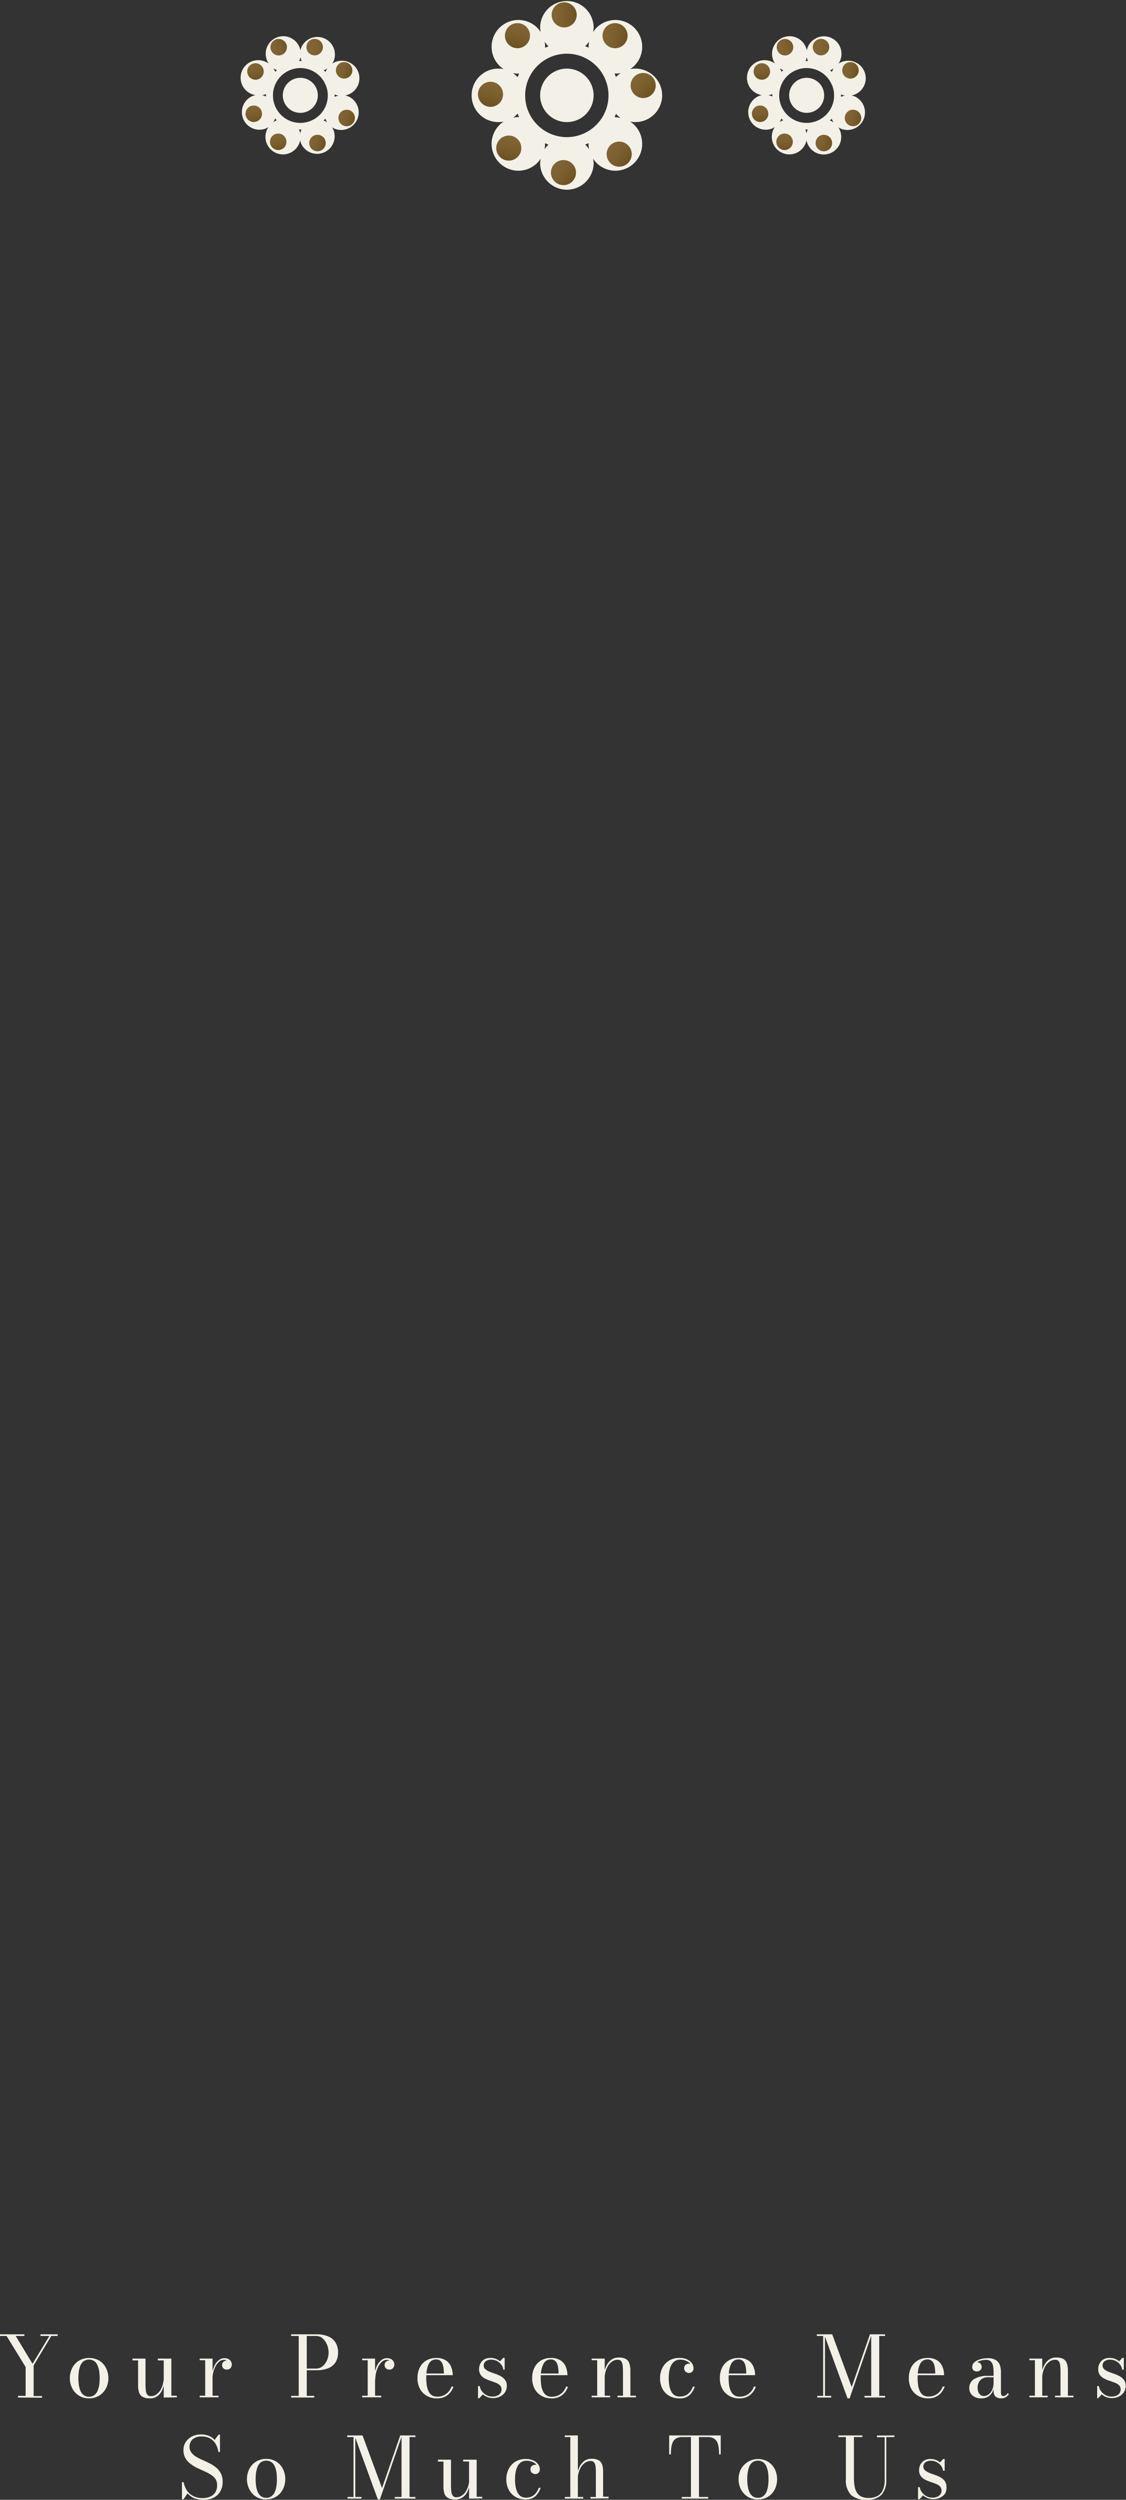 <svg xmlns="http://www.w3.org/2000/svg" xmlns:xlink="http://www.w3.org/1999/xlink" viewBox="0 0 267.52 593.53"><rect x="0" y="0" width="267.52" height="593.53" fill="#333333" stroke="none"/><defs><style>.cls-1{fill:#f3f1e7;}.cls-2{fill:url(#linear-gradient);}.cls-3{fill:url(#linear-gradient-2);}.cls-4{fill:url(#linear-gradient-3);}.cls-5{fill:url(#linear-gradient-4);}.cls-6{fill:url(#linear-gradient-5);}.cls-7{fill:url(#linear-gradient-6);}.cls-8{fill:url(#linear-gradient-7);}.cls-9{fill:url(#linear-gradient-8);}.cls-10{fill:url(#linear-gradient-9);}.cls-11{fill:url(#linear-gradient-10);}.cls-12{fill:url(#linear-gradient-11);}.cls-13{fill:url(#linear-gradient-12);}.cls-14{fill:url(#linear-gradient-13);}.cls-15{fill:url(#linear-gradient-14);}.cls-16{fill:url(#linear-gradient-15);}.cls-17{fill:url(#linear-gradient-16);}.cls-18{fill:url(#linear-gradient-17);}.cls-19{fill:url(#linear-gradient-18);}.cls-20{fill:url(#linear-gradient-19);}.cls-21{fill:url(#linear-gradient-20);}.cls-22{fill:url(#linear-gradient-21);}.cls-23{fill:url(#linear-gradient-22);}.cls-24{fill:url(#linear-gradient-23);}.cls-25{fill:url(#linear-gradient-24);}</style><linearGradient id="linear-gradient" x1="131.06" y1="3.53" x2="137.03" y2="3.53" gradientUnits="userSpaceOnUse"><stop offset="0" stop-color="#826435"/><stop offset="0.43" stop-color="#7d6030"/><stop offset="0.93" stop-color="#6f5423"/><stop offset="1" stop-color="#6c5220"/></linearGradient><linearGradient id="linear-gradient-2" x1="483.41" y1="-32.73" x2="489.38" y2="-32.73" gradientTransform="translate(-335.1 -69.45) rotate(13.05)" xlink:href="#linear-gradient"/><linearGradient id="linear-gradient-3" x1="1100.45" y1="-323.01" x2="1106.42" y2="-323.01" gradientTransform="translate(-905.95 -427.95) rotate(39.26)" xlink:href="#linear-gradient"/><linearGradient id="linear-gradient-4" x1="1106.35" y1="-306.78" x2="1112.32" y2="-306.78" gradientTransform="translate(-905.95 -427.95) rotate(39.26)" xlink:href="#linear-gradient"/><linearGradient id="linear-gradient-5" x1="1098.88" y1="-295.01" x2="1104.85" y2="-295.01" gradientTransform="translate(-905.95 -427.95) rotate(39.26)" xlink:href="#linear-gradient"/><linearGradient id="linear-gradient-6" x1="1563.3" y1="-1748.35" x2="1569.27" y2="-1748.35" gradientTransform="translate(-1275.01 -1852.03) rotate(101.65)" xlink:href="#linear-gradient"/><linearGradient id="linear-gradient-7" x1="1551.67" y1="-1741.52" x2="1557.64" y2="-1741.52" gradientTransform="translate(-1275.01 -1852.03) rotate(101.65)" xlink:href="#linear-gradient"/><linearGradient id="linear-gradient-8" x1="1536.74" y1="-1744.97" x2="1542.71" y2="-1744.97" gradientTransform="translate(-1275.01 -1852.03) rotate(101.65)" xlink:href="#linear-gradient"/><linearGradient id="linear-gradient-9" x1="190.78" y1="19.98" x2="194.69" y2="19.98" gradientTransform="matrix(0.93, -0.38, 0.38, 0.93, 0.63, 65.94)" xlink:href="#linear-gradient"/><linearGradient id="linear-gradient-10" x1="540.47" y1="-30.57" x2="544.39" y2="-30.57" gradientTransform="matrix(0.99, -0.16, 0.16, 0.99, -335.34, 128.84)" xlink:href="#linear-gradient"/><linearGradient id="linear-gradient-11" x1="1148.34" y1="-347.53" x2="1152.25" y2="-347.53" gradientTransform="translate(-999.58 14.08) rotate(16.94)" xlink:href="#linear-gradient"/><linearGradient id="linear-gradient-12" x1="1152.21" y1="-336.89" x2="1156.12" y2="-336.89" gradientTransform="translate(-999.58 14.08) rotate(16.94)" xlink:href="#linear-gradient"/><linearGradient id="linear-gradient-13" x1="1147.31" y1="-329.17" x2="1151.22" y2="-329.17" gradientTransform="translate(-999.58 14.08) rotate(16.94)" xlink:href="#linear-gradient"/><linearGradient id="linear-gradient-14" x1="1557.08" y1="-1810.98" x2="1561" y2="-1810.98" gradientTransform="translate(-1881.98 -1163.02) rotate(79.33)" xlink:href="#linear-gradient"/><linearGradient id="linear-gradient-15" x1="1549.46" y1="-1806.5" x2="1553.37" y2="-1806.5" gradientTransform="translate(-1881.98 -1163.02) rotate(79.33)" xlink:href="#linear-gradient"/><linearGradient id="linear-gradient-16" x1="1539.67" y1="-1808.76" x2="1543.59" y2="-1808.76" gradientTransform="translate(-1881.98 -1163.02) rotate(79.33)" xlink:href="#linear-gradient"/><linearGradient id="linear-gradient-17" x1="79.5" y1="-25.72" x2="83.41" y2="-25.72" gradientTransform="matrix(0.93, -0.38, 0.38, 0.93, 0.63, 65.94)" xlink:href="#linear-gradient"/><linearGradient id="linear-gradient-18" x1="421.75" y1="-49.97" x2="425.66" y2="-49.97" gradientTransform="matrix(0.99, -0.16, 0.16, 0.99, -335.34, 128.84)" xlink:href="#linear-gradient"/><linearGradient id="linear-gradient-19" x1="1033.26" y1="-312.48" x2="1037.17" y2="-312.48" gradientTransform="translate(-999.58 14.08) rotate(16.94)" xlink:href="#linear-gradient"/><linearGradient id="linear-gradient-20" x1="1037.13" y1="-301.84" x2="1041.04" y2="-301.84" gradientTransform="translate(-999.58 14.08) rotate(16.94)" xlink:href="#linear-gradient"/><linearGradient id="linear-gradient-21" x1="1032.23" y1="-294.13" x2="1036.14" y2="-294.13" gradientTransform="translate(-999.58 14.08) rotate(16.94)" xlink:href="#linear-gradient"/><linearGradient id="linear-gradient-22" x1="1534.81" y1="-1692.76" x2="1538.72" y2="-1692.76" gradientTransform="translate(-1881.98 -1163.02) rotate(79.33)" xlink:href="#linear-gradient"/><linearGradient id="linear-gradient-23" x1="1527.18" y1="-1688.28" x2="1531.1" y2="-1688.28" gradientTransform="translate(-1881.98 -1163.02) rotate(79.33)" xlink:href="#linear-gradient"/><linearGradient id="linear-gradient-24" x1="1517.39" y1="-1690.54" x2="1521.31" y2="-1690.54" gradientTransform="translate(-1881.98 -1163.02) rotate(79.33)" xlink:href="#linear-gradient"/></defs><g id="Layer_2" data-name="Layer 2"><g id="Layer_4" data-name="Layer 4"><path class="cls-1" d="M4.72,569.24v-.39h1.8V562L2,554.63H.43v-.39h5.8v.39H4.16l4,6.61,4-6.61h-2.1v-.39h4.08v.39H12.61l-4.19,7v7.27h2v.39Z" transform="translate(-0.43)"/><path class="cls-1" d="M21.58,569.44a4.36,4.36,0,0,1-4-2.41,5.38,5.38,0,0,1,0-4.78,4.4,4.4,0,0,1,1.59-1.75,4.9,4.9,0,0,1,4.88,0,4.35,4.35,0,0,1,1.57,1.75,5.38,5.38,0,0,1,0,4.78A4.35,4.35,0,0,1,24,568.78,4.43,4.43,0,0,1,21.58,569.44Zm0-.39a2,2,0,0,0,1.31-.42,2.52,2.52,0,0,0,.76-1.08,6.09,6.09,0,0,0,.37-1.44,12.59,12.59,0,0,0,.09-1.47,12.76,12.76,0,0,0-.09-1.48,6,6,0,0,0-.37-1.43,2.62,2.62,0,0,0-.76-1.09,2.3,2.3,0,0,0-2.62,0,2.73,2.73,0,0,0-.77,1.09,6,6,0,0,0-.35,1.43,10.93,10.93,0,0,0-.1,1.48,10.79,10.79,0,0,0,.1,1.47,6.07,6.07,0,0,0,.35,1.44,2.63,2.63,0,0,0,.77,1.08A2,2,0,0,0,21.58,569.05Z" transform="translate(-0.43)"/><path class="cls-1" d="M36,569.44a3.16,3.16,0,0,1-1.76-.4,2,2,0,0,1-.8-1.07,5.6,5.6,0,0,1-.2-1.55v-6H31.91V560H35v6.09a12.51,12.51,0,0,0,.08,1.47,2.06,2.06,0,0,0,.34,1,1,1,0,0,0,.81.36,2.26,2.26,0,0,0,1.39-.44,3.42,3.42,0,0,0,1-1.13,5.27,5.27,0,0,0,.54-1.45,6.11,6.11,0,0,0,.18-1.4l.23,0a8,8,0,0,1-.16,1.51,5.9,5.9,0,0,1-.54,1.63,3.33,3.33,0,0,1-1.08,1.3A2.89,2.89,0,0,1,36,569.44Zm3.33-.2v-8.81h-1.4V560h3.21v8.81h1.3v.39Z" transform="translate(-0.43)"/><path class="cls-1" d="M50.93,560v8.81h1.42v.39H47.87v-.39h1.31v-8.42H47.87V560ZM50.7,565a9,9,0,0,1,.18-1.78,7.29,7.29,0,0,1,.56-1.65,3.63,3.63,0,0,1,1-1.21,2,2,0,0,1,1.33-.46,1.92,1.92,0,0,1,.94.21,1.43,1.43,0,0,1,.59.55,1.46,1.46,0,0,1,.2.73,1.23,1.23,0,0,1-.31.86,1,1,0,0,1-.83.36,1.19,1.19,0,0,1-.85-.3,1,1,0,0,1-.31-.74,1,1,0,0,1,.36-.84,1.31,1.31,0,0,1,1.36-.16,1,1,0,0,1,.41.33.86.86,0,0,1,.15.49H55a.88.88,0,0,0-.19-.56,1.29,1.29,0,0,0-.49-.39,1.69,1.69,0,0,0-.68-.14,1.74,1.74,0,0,0-1.11.4,3.73,3.73,0,0,0-.87,1.09,7,7,0,0,0-.57,1.52,7.37,7.37,0,0,0-.2,1.69Z" transform="translate(-0.43)"/><path class="cls-1" d="M75.5,554.24a7.08,7.08,0,0,1,3,.53,3.66,3.66,0,0,1,1.7,1.51,4.49,4.49,0,0,1,.55,2.27,4.33,4.33,0,0,1-.55,2.24,3.57,3.57,0,0,1-1.7,1.46,7.27,7.27,0,0,1-3,.51H73.31v6.09H75.1v.39H69.6v-.39h1.8V554.63H69.6v-.39Zm-2.19,8.13H75.5a2.34,2.34,0,0,0,1.27-.34,3.1,3.1,0,0,0,.94-.9,4.17,4.17,0,0,0,.59-1.24,4.78,4.78,0,0,0,.2-1.34,5,5,0,0,0-.2-1.36,4.46,4.46,0,0,0-.59-1.27,3.12,3.12,0,0,0-.94-.94,2.35,2.35,0,0,0-1.27-.35H73.31Z" transform="translate(-0.43)"/><path class="cls-1" d="M89.54,560v8.81H91v.39H86.48v-.39h1.31v-8.42H86.48V560ZM89.31,565a9,9,0,0,1,.18-1.78,7.29,7.29,0,0,1,.56-1.65,3.63,3.63,0,0,1,1-1.21,2,2,0,0,1,1.33-.46,1.92,1.92,0,0,1,.94.21,1.43,1.43,0,0,1,.59.55,1.46,1.46,0,0,1,.2.73,1.23,1.23,0,0,1-.31.86,1,1,0,0,1-.83.36,1.19,1.19,0,0,1-.85-.3,1,1,0,0,1-.31-.74,1,1,0,0,1,.36-.84,1.31,1.31,0,0,1,1.36-.16,1,1,0,0,1,.41.33.86.86,0,0,1,.15.49h-.39a.88.88,0,0,0-.19-.56,1.29,1.29,0,0,0-.49-.39,1.69,1.69,0,0,0-.68-.14,1.74,1.74,0,0,0-1.11.4,3.73,3.73,0,0,0-.87,1.09,7,7,0,0,0-.57,1.52,7.37,7.37,0,0,0-.2,1.69Z" transform="translate(-0.43)"/><path class="cls-1" d="M104.16,569.44a4.57,4.57,0,0,1-2.3-.58,4.2,4.2,0,0,1-1.64-1.65,5.17,5.17,0,0,1-.6-2.57,5.39,5.39,0,0,1,.57-2.57,4.1,4.1,0,0,1,1.57-1.65,4.54,4.54,0,0,1,2.28-.57,4.11,4.11,0,0,1,2.31.57,3.25,3.25,0,0,1,1.25,1.52,5.24,5.24,0,0,1,.39,2h-7v-.39h4.9a10.64,10.64,0,0,0-.06-1.08,4.39,4.39,0,0,0-.23-1.1,1.85,1.85,0,0,0-.54-.84,1.45,1.45,0,0,0-1-.33,1.86,1.86,0,0,0-1.18.36,2.35,2.35,0,0,0-.72,1,5.78,5.78,0,0,0-.36,1.42,12.61,12.61,0,0,0-.1,1.65,12.31,12.31,0,0,0,.11,1.64,5.11,5.11,0,0,0,.4,1.4,2.39,2.39,0,0,0,.79,1,2.18,2.18,0,0,0,1.29.36,3.43,3.43,0,0,0,2.19-.68,3.74,3.74,0,0,0,1.23-1.7h.45a4.25,4.25,0,0,1-1.37,2A4,4,0,0,1,104.16,569.44Z" transform="translate(-0.43)"/><path class="cls-1" d="M114,569.44v-2.92h.4a2.73,2.73,0,0,0,.54,1.25,3.28,3.28,0,0,0,1.08.91,2.88,2.88,0,0,0,1.38.34,3.11,3.11,0,0,0,1.06-.18,1.88,1.88,0,0,0,.81-.56,1.41,1.41,0,0,0,.31-.95,1.32,1.32,0,0,0-.39-1,2.87,2.87,0,0,0-1-.61c-.4-.15-.83-.31-1.28-.46a8.62,8.62,0,0,1-1.28-.54,2.83,2.83,0,0,1-1-.86,2.37,2.37,0,0,1-.38-1.4,2.85,2.85,0,0,1,.29-1.24,2.45,2.45,0,0,1,.89-1,2.92,2.92,0,0,1,1.55-.38,3.39,3.39,0,0,1,1.25.22,3.22,3.22,0,0,1,1,.59l.75-.82h.35v2.79H120a2.22,2.22,0,0,0-.44-1.13,2.86,2.86,0,0,0-1-.89,3.07,3.07,0,0,0-1.47-.35,2.28,2.28,0,0,0-.87.16,1.49,1.49,0,0,0-.64.48,1.23,1.23,0,0,0-.23.74,1.1,1.1,0,0,0,.4.89,3.73,3.73,0,0,0,1,.6c.43.17.87.33,1.35.49a9.53,9.53,0,0,1,1.34.59,3.21,3.21,0,0,1,1,.88,2.23,2.23,0,0,1,.4,1.37,2.82,2.82,0,0,1-.44,1.56,3,3,0,0,1-1.17,1,3.77,3.77,0,0,1-1.68.37,3.58,3.58,0,0,1-1.31-.24,3.9,3.9,0,0,1-1.1-.65l-.81.89Z" transform="translate(-0.43)"/><path class="cls-1" d="M131.41,569.44a4.54,4.54,0,0,1-2.3-.58,4.2,4.2,0,0,1-1.64-1.65,5.17,5.17,0,0,1-.6-2.57,5.39,5.39,0,0,1,.57-2.57,4.1,4.1,0,0,1,1.57-1.65,4.51,4.51,0,0,1,2.28-.57,4.14,4.14,0,0,1,2.31.57,3.25,3.25,0,0,1,1.25,1.52,5.24,5.24,0,0,1,.39,2h-7v-.39h4.9a10.64,10.64,0,0,0-.06-1.08,4.39,4.39,0,0,0-.23-1.1,1.85,1.85,0,0,0-.54-.84,1.45,1.45,0,0,0-1-.33,1.86,1.86,0,0,0-1.18.36,2.35,2.35,0,0,0-.72,1A5.78,5.78,0,0,0,129,563a12.61,12.61,0,0,0-.1,1.65,12.31,12.31,0,0,0,.11,1.64,5.11,5.11,0,0,0,.4,1.4,2.39,2.39,0,0,0,.79,1,2.18,2.18,0,0,0,1.29.36,3.43,3.43,0,0,0,2.19-.68,3.74,3.74,0,0,0,1.23-1.7h.45a4.25,4.25,0,0,1-1.37,2A4,4,0,0,1,131.41,569.44Z" transform="translate(-0.43)"/><path class="cls-1" d="M144.1,560v8.81h1.29v.39H141v-.39h1.31v-8.42H141V560Zm6.1,2.81v6h1.31v.39h-4.37v-.39h1.3v-5.7a12.82,12.82,0,0,0-.08-1.48,2.14,2.14,0,0,0-.33-1,1,1,0,0,0-.81-.35,2.23,2.23,0,0,0-1.4.44,3.51,3.51,0,0,0-1,1.12,6,6,0,0,0-.75,2.86l-.25,0a8.1,8.1,0,0,1,.17-1.51,6.26,6.26,0,0,1,.59-1.63,3.76,3.76,0,0,1,1.11-1.3,2.91,2.91,0,0,1,1.76-.51,3.26,3.26,0,0,1,1.74.38,1.92,1.92,0,0,1,.78,1.07A5.6,5.6,0,0,1,150.2,562.85Z" transform="translate(-0.43)"/><path class="cls-1" d="M161.81,569.44a4.64,4.64,0,0,1-2.34-.58,4.11,4.11,0,0,1-1.63-1.65,5.28,5.28,0,0,1-.59-2.57,5.41,5.41,0,0,1,.53-2.39,4.28,4.28,0,0,1,1.57-1.75,4.65,4.65,0,0,1,2.55-.66,4.12,4.12,0,0,1,1.76.35,2.9,2.9,0,0,1,1.14.9,2,2,0,0,1,.4,1.18,1.14,1.14,0,0,1-.31.84,1.08,1.08,0,0,1-.77.3,1.27,1.27,0,0,1-.52-.12,1,1,0,0,1-.44-.36,1,1,0,0,1-.18-.64,1,1,0,0,1,.34-.81,1.23,1.23,0,0,1,.8-.27,1.15,1.15,0,0,1,.74.26,1,1,0,0,1,.32.8h-.38a1.53,1.53,0,0,0-.24-.84,2,2,0,0,0-.63-.64,3.14,3.14,0,0,0-.87-.4,3.54,3.54,0,0,0-1-.14,2.26,2.26,0,0,0-1.4.41,2.82,2.82,0,0,0-.84,1.08,5.42,5.42,0,0,0-.4,1.42,9.57,9.57,0,0,0-.11,1.48,10.81,10.81,0,0,0,.12,1.64,5,5,0,0,0,.41,1.38,2.36,2.36,0,0,0,.79,1A2.24,2.24,0,0,0,162,569a3,3,0,0,0,1.4-.3,2.87,2.87,0,0,0,1-.83,5,5,0,0,0,.67-1.21h.42a4.66,4.66,0,0,1-1.24,2A3.31,3.31,0,0,1,161.81,569.44Z" transform="translate(-0.43)"/><path class="cls-1" d="M176,569.44a4.54,4.54,0,0,1-2.3-.58,4.2,4.2,0,0,1-1.64-1.65,5.17,5.17,0,0,1-.6-2.57,5.39,5.39,0,0,1,.57-2.57,4.1,4.1,0,0,1,1.57-1.65,4.49,4.49,0,0,1,2.28-.57,4.14,4.14,0,0,1,2.31.57,3.25,3.25,0,0,1,1.25,1.52,5.24,5.24,0,0,1,.39,2h-7v-.39h4.9a10.64,10.64,0,0,0-.06-1.08,4.39,4.39,0,0,0-.23-1.1,1.94,1.94,0,0,0-.54-.84,1.45,1.45,0,0,0-1-.33,1.84,1.84,0,0,0-1.18.36,2.35,2.35,0,0,0-.72,1,5.78,5.78,0,0,0-.36,1.42,12.61,12.61,0,0,0-.1,1.65,12.31,12.31,0,0,0,.11,1.64,5.11,5.11,0,0,0,.4,1.4,2.39,2.39,0,0,0,.79,1,2.18,2.18,0,0,0,1.29.36,3.43,3.43,0,0,0,2.19-.68,3.74,3.74,0,0,0,1.23-1.7H180a4.25,4.25,0,0,1-1.37,2A4,4,0,0,1,176,569.44Z" transform="translate(-0.43)"/><path class="cls-1" d="M196.43,554.24v14.61h1.48v.39H194.6v-.39H196V554.63H194.5v-.39Zm5.36,15.2-5.56-15.2h1.92l4.63,12.51,4.33-12.51h.42l-5.25,15.2Zm8.93-15.2v.39h-1.4v14.22h1.4v.39h-4.91v-.39h1.61V554.24Z" transform="translate(-0.43)"/><path class="cls-1" d="M220.9,569.44a4.54,4.54,0,0,1-2.3-.58,4.2,4.2,0,0,1-1.64-1.65,5.17,5.17,0,0,1-.6-2.57,5.39,5.39,0,0,1,.57-2.57,4.1,4.1,0,0,1,1.57-1.65,4.49,4.49,0,0,1,2.28-.57,4.14,4.14,0,0,1,2.31.57,3.25,3.25,0,0,1,1.25,1.52,5.24,5.24,0,0,1,.39,2h-7v-.39h4.9a10.64,10.64,0,0,0-.06-1.08,4.39,4.39,0,0,0-.23-1.1,1.94,1.94,0,0,0-.54-.84,1.45,1.45,0,0,0-1-.33,1.84,1.84,0,0,0-1.18.36,2.35,2.35,0,0,0-.72,1,5.78,5.78,0,0,0-.36,1.42,12.61,12.61,0,0,0-.1,1.65,12.31,12.31,0,0,0,.11,1.64,5.11,5.11,0,0,0,.4,1.4,2.39,2.39,0,0,0,.79,1A2.18,2.18,0,0,0,221,569a3.43,3.43,0,0,0,2.19-.68,3.74,3.74,0,0,0,1.23-1.7h.45a4.25,4.25,0,0,1-1.37,2A4,4,0,0,1,220.9,569.44Z" transform="translate(-0.43)"/><path class="cls-1" d="M233.57,569.44a3.06,3.06,0,0,1-2.08-.67,2.26,2.26,0,0,1-.77-1.8,2.4,2.4,0,0,1,1.15-2.11,5.89,5.89,0,0,1,3.28-.76h2.27v.34h-2.27a2.43,2.43,0,0,0-1.42.37,2.17,2.17,0,0,0-.79.92,2.59,2.59,0,0,0-.25,1.1,3.11,3.11,0,0,0,.15,1,1.76,1.76,0,0,0,.49.76,1.25,1.25,0,0,0,.86.3,1.89,1.89,0,0,0,1.08-.36,2.63,2.63,0,0,0,.87-1.09,4.25,4.25,0,0,0,.35-1.82h.23a5,5,0,0,1-.37,2,3.09,3.09,0,0,1-1.06,1.36A3,3,0,0,1,233.57,569.44Zm4.66,0a2.25,2.25,0,0,1-.87-.17,1.34,1.34,0,0,1-.63-.55,1.91,1.91,0,0,1-.24-1v-4.54a7.7,7.7,0,0,0-.12-1.38,2.1,2.1,0,0,0-.51-1.08,1.52,1.52,0,0,0-1.18-.42,4.49,4.49,0,0,0-.94.1,3.81,3.81,0,0,0-.9.3,2.08,2.08,0,0,0-.67.52,1.06,1.06,0,0,0-.26.73h-.47a1,1,0,0,1,.33-.81,1.13,1.13,0,0,1,.74-.29,1.25,1.25,0,0,1,.78.27,1,1,0,0,1,.36.79,1,1,0,0,1-.37.87,1.27,1.27,0,0,1-.77.27,1.12,1.12,0,0,1-.78-.28,1,1,0,0,1-.31-.82,1.34,1.34,0,0,1,.3-.85,2.69,2.69,0,0,1,.82-.64,5.46,5.46,0,0,1,1.16-.41,6.45,6.45,0,0,1,1.33-.14,3.58,3.58,0,0,1,2.06.48,2.32,2.32,0,0,1,.92,1.23,5.4,5.4,0,0,1,.23,1.56v4.92a1.36,1.36,0,0,0,.11.56.5.5,0,0,0,.49.23,1,1,0,0,0,.57-.22,1.49,1.49,0,0,0,.49-.54l.19.36a2.24,2.24,0,0,1-.74.69A2.12,2.12,0,0,1,238.23,569.44Z" transform="translate(-0.43)"/><path class="cls-1" d="M248.05,560v8.81h1.29v.39H245v-.39h1.31v-8.42H245V560Zm6.1,2.81v6h1.31v.39h-4.37v-.39h1.3v-5.7a12.82,12.82,0,0,0-.08-1.48,2.14,2.14,0,0,0-.33-1,1,1,0,0,0-.81-.35,2.23,2.23,0,0,0-1.4.44,3.4,3.4,0,0,0-1,1.12,5.84,5.84,0,0,0-.57,1.45,6.19,6.19,0,0,0-.18,1.41l-.25,0a8.1,8.1,0,0,1,.17-1.51,6.26,6.26,0,0,1,.59-1.63,3.76,3.76,0,0,1,1.11-1.3,2.89,2.89,0,0,1,1.76-.51,3.26,3.26,0,0,1,1.74.38,2,2,0,0,1,.78,1.07A5.6,5.6,0,0,1,254.15,562.85Z" transform="translate(-0.43)"/><path class="cls-1" d="M261.1,569.44v-2.92h.4a2.73,2.73,0,0,0,.54,1.25,3.28,3.28,0,0,0,1.08.91,2.82,2.82,0,0,0,1.38.34,3.15,3.15,0,0,0,1.06-.18,1.88,1.88,0,0,0,.81-.56,1.47,1.47,0,0,0,.31-.95,1.32,1.32,0,0,0-.39-1,2.87,2.87,0,0,0-1-.61c-.4-.15-.83-.31-1.28-.46a8.2,8.2,0,0,1-1.28-.54,2.83,2.83,0,0,1-1-.86,2.37,2.37,0,0,1-.38-1.4,2.72,2.72,0,0,1,.29-1.24,2.45,2.45,0,0,1,.89-1,2.92,2.92,0,0,1,1.55-.38,3.39,3.39,0,0,1,1.25.22,3.22,3.22,0,0,1,1,.59l.75-.82h.35v2.79h-.4a2.31,2.31,0,0,0-.44-1.13,3,3,0,0,0-1-.89,3.07,3.07,0,0,0-1.47-.35,2.21,2.21,0,0,0-.87.16,1.49,1.49,0,0,0-.64.48,1.23,1.23,0,0,0-.23.74,1.1,1.1,0,0,0,.4.89,3.59,3.59,0,0,0,1,.6c.43.17.87.33,1.35.49a9.53,9.53,0,0,1,1.34.59,3.21,3.21,0,0,1,1,.88,2.29,2.29,0,0,1,.4,1.37,2.82,2.82,0,0,1-.44,1.56,3,3,0,0,1-1.17,1,3.84,3.84,0,0,1-1.68.37,3.58,3.58,0,0,1-1.31-.24,3.76,3.76,0,0,1-1.1-.65l-.81.89Z" transform="translate(-0.43)"/><path class="cls-1" d="M48.75,593.53a5.81,5.81,0,0,1-2.23-.4A4.45,4.45,0,0,1,45,592L44,593.44h-.34v-4.11h.39a6,6,0,0,0,.51,1.51,4.33,4.33,0,0,0,.91,1.2,4,4,0,0,0,1.32.79,5,5,0,0,0,1.76.29,4.35,4.35,0,0,0,1.84-.36,2.65,2.65,0,0,0,1.19-1A3.11,3.11,0,0,0,52,590a2.5,2.5,0,0,0-.43-1.49,3.86,3.86,0,0,0-1.14-1,13.57,13.57,0,0,0-1.57-.82l-1.7-.78a8.82,8.82,0,0,1-1.56-1,4.16,4.16,0,0,1-1.15-1.32,3.87,3.87,0,0,1-.43-1.88,3.4,3.4,0,0,1,.56-1.94,3.9,3.9,0,0,1,1.51-1.3,4.63,4.63,0,0,1,2.08-.46,5.08,5.08,0,0,1,1.82.31,3.72,3.72,0,0,1,1.44,1l.93-1.27h.33v4.11h-.38a5.07,5.07,0,0,0-.75-2.07,3.45,3.45,0,0,0-1.37-1.21,4.17,4.17,0,0,0-1.83-.39,3.09,3.09,0,0,0-2.16.67,2.32,2.32,0,0,0-.74,1.79,2.15,2.15,0,0,0,.43,1.34,3.94,3.94,0,0,0,1.12,1,14.73,14.73,0,0,0,1.54.79c.56.25,1.12.51,1.68.79a8.19,8.19,0,0,1,1.54,1,4.11,4.11,0,0,1,1.55,3.41,4.33,4.33,0,0,1-.56,2.26,3.78,3.78,0,0,1-1.59,1.5A5.29,5.29,0,0,1,48.75,593.53Z" transform="translate(-0.43)"/><path class="cls-1" d="M63.69,593.44a4.43,4.43,0,0,1-2.44-.66A4.55,4.55,0,0,1,59.66,591a5.38,5.38,0,0,1,0-4.78,4.33,4.33,0,0,1,4-2.4,4.3,4.3,0,0,1,4,2.4,5.47,5.47,0,0,1,0,4.78,4.33,4.33,0,0,1-4,2.41Zm0-.39a2,2,0,0,0,1.31-.42,2.54,2.54,0,0,0,.77-1.08,5.63,5.63,0,0,0,.36-1.44,12.59,12.59,0,0,0,.09-1.47,12.76,12.76,0,0,0-.09-1.48,5.56,5.56,0,0,0-.36-1.43,2.64,2.64,0,0,0-.77-1.09,2.3,2.3,0,0,0-2.62,0,2.71,2.71,0,0,0-.76,1.09,5.56,5.56,0,0,0-.36,1.43,12.83,12.83,0,0,0-.1,1.48,12.67,12.67,0,0,0,.1,1.47,5.63,5.63,0,0,0,.36,1.44,2.61,2.61,0,0,0,.76,1.08A2,2,0,0,0,63.69,593.05Z" transform="translate(-0.43)"/><path class="cls-1" d="M84.84,578.24v14.61h1.48v.39H83v-.39h1.42V578.63H82.91v-.39Zm5.36,15.2-5.56-15.2h1.92l4.63,12.51,4.33-12.51h.42l-5.25,15.2Zm8.93-15.2v.39h-1.4v14.22h1.4v.39H94.22v-.39h1.61V578.24Z" transform="translate(-0.43)"/><path class="cls-1" d="M108.54,593.44a3.13,3.13,0,0,1-1.75-.4A1.86,1.86,0,0,1,106,592a5.24,5.24,0,0,1-.21-1.55v-6h-1.31V584h3.1v6.09a12.51,12.51,0,0,0,.08,1.47,2.06,2.06,0,0,0,.35,1,.93.93,0,0,0,.8.36,2.29,2.29,0,0,0,1.4-.44,3.28,3.28,0,0,0,1-1.13,5.64,5.64,0,0,0,.55-1.45,6.06,6.06,0,0,0,.17-1.4l.23,0A8.83,8.83,0,0,1,112,590a5.9,5.9,0,0,1-.54,1.63,3.44,3.44,0,0,1-1.09,1.3A2.87,2.87,0,0,1,108.54,593.44Zm3.33-.2v-8.81h-1.4V584h3.21v8.81H115v.39Z" transform="translate(-0.43)"/><path class="cls-1" d="M125.29,593.44a4.67,4.67,0,0,1-2.34-.58,4.15,4.15,0,0,1-1.62-1.65,5.17,5.17,0,0,1-.6-2.57,5.28,5.28,0,0,1,.54-2.39,4.21,4.21,0,0,1,1.57-1.75,4.64,4.64,0,0,1,2.54-.66,4.12,4.12,0,0,1,1.76.35,2.76,2.76,0,0,1,1.14.9,2,2,0,0,1,.4,1.18,1.1,1.1,0,0,1-.31.84,1,1,0,0,1-.77.3,1.26,1.26,0,0,1-.51-.12,1,1,0,0,1-.45-.36,1,1,0,0,1-.18-.64,1,1,0,0,1,.34-.81,1.27,1.27,0,0,1,.8-.27,1.16,1.16,0,0,1,.75.26,1,1,0,0,1,.31.8h-.38a1.52,1.52,0,0,0-.23-.84,2.26,2.26,0,0,0-.63-.64,3.21,3.21,0,0,0-.88-.4,3.54,3.54,0,0,0-1-.14,2.28,2.28,0,0,0-1.4.41,2.8,2.8,0,0,0-.83,1.08,5.43,5.43,0,0,0-.41,1.42,11,11,0,0,0-.11,1.48,10.81,10.81,0,0,0,.12,1.64,5,5,0,0,0,.41,1.38,2.38,2.38,0,0,0,.8,1,2.21,2.21,0,0,0,1.27.35,3,3,0,0,0,1.4-.3,2.81,2.81,0,0,0,1-.83,5.38,5.38,0,0,0,.66-1.21h.42a4.74,4.74,0,0,1-1.23,2A3.31,3.31,0,0,1,125.29,593.44Z" transform="translate(-0.43)"/><path class="cls-1" d="M134.62,593.24v-.39h1.31V578.63h-1.31v-.39h3.1v14.61H139v.39Zm6.1,0v-.39H142v-5.7a13,13,0,0,0-.07-1.48,2,2,0,0,0-.34-1,.94.94,0,0,0-.81-.35,2.2,2.2,0,0,0-1.39.44,3.49,3.49,0,0,0-1,1.12,6.32,6.32,0,0,0-.73,2.86l-.25,0a7.41,7.41,0,0,1,.18-1.51,6.62,6.62,0,0,1,.58-1.63,3.81,3.81,0,0,1,1.09-1.3,2.8,2.8,0,0,1,1.71-.51,3.26,3.26,0,0,1,1.74.38,1.91,1.91,0,0,1,.8,1.07,5.24,5.24,0,0,1,.21,1.55v6h1.31v.39Z" transform="translate(-0.43)"/><path class="cls-1" d="M162.39,593.24v-.39h2.2V578.63h-2a3.07,3.07,0,0,0-1.42.28,2,2,0,0,0-.84.82,4.14,4.14,0,0,0-.4,1.3,12.6,12.6,0,0,0-.11,1.71h-.4v-4.5h12.24v4.5h-.39a11.17,11.17,0,0,0-.11-1.71,3.9,3.9,0,0,0-.4-1.3,2.07,2.07,0,0,0-.84-.82,3.11,3.11,0,0,0-1.43-.28h-2v14.22h2.2v.39Z" transform="translate(-0.43)"/><path class="cls-1" d="M180.49,593.44a4.43,4.43,0,0,1-2.44-.66,4.55,4.55,0,0,1-1.59-1.75,5.38,5.38,0,0,1,0-4.78,4.68,4.68,0,0,1,6.47-1.75,4.45,4.45,0,0,1,1.58,1.75,5.47,5.47,0,0,1,0,4.78,4.33,4.33,0,0,1-4,2.41Zm0-.39a2,2,0,0,0,1.31-.42,2.54,2.54,0,0,0,.77-1.08,6.6,6.6,0,0,0,.36-1.44,12.59,12.59,0,0,0,.09-1.47,12.76,12.76,0,0,0-.09-1.48,6.51,6.51,0,0,0-.36-1.43,2.64,2.64,0,0,0-.77-1.09,2.3,2.3,0,0,0-2.62,0,2.62,2.62,0,0,0-.76,1.09,5.56,5.56,0,0,0-.36,1.43,10.93,10.93,0,0,0-.1,1.48,10.79,10.79,0,0,0,.1,1.47,5.63,5.63,0,0,0,.36,1.44,2.52,2.52,0,0,0,.76,1.08A2,2,0,0,0,180.49,593.05Z" transform="translate(-0.43)"/><path class="cls-1" d="M212.93,578.24v.39H211v10a5.29,5.29,0,0,1-1.11,3.68,4.53,4.53,0,0,1-3.49,1.21,5.37,5.37,0,0,1-3.79-1.15,5,5,0,0,1-1.21-3.74v-10h-1.79v-.39h5.7v.39h-2v9.81a10.43,10.43,0,0,0,.15,1.83,4,4,0,0,0,.52,1.47,2.52,2.52,0,0,0,1.06,1,3.88,3.88,0,0,0,1.76.35,4.28,4.28,0,0,0,2.09-.46,2.88,2.88,0,0,0,1.29-1.43,6.13,6.13,0,0,0,.44-2.54v-10h-1.84v-.39Z" transform="translate(-0.43)"/><path class="cls-1" d="M218.54,593.44v-2.92h.4a2.86,2.86,0,0,0,.55,1.25,3.35,3.35,0,0,0,1.07.91,2.88,2.88,0,0,0,1.38.34,3.06,3.06,0,0,0,1.06-.18,1.77,1.77,0,0,0,.81-.56,1.41,1.41,0,0,0,.31-.95,1.35,1.35,0,0,0-.38-1,3,3,0,0,0-1-.61c-.4-.15-.82-.31-1.28-.46a8.62,8.62,0,0,1-1.28-.54,2.72,2.72,0,0,1-1-.86,2.3,2.3,0,0,1-.39-1.4,2.85,2.85,0,0,1,.29-1.24,2.48,2.48,0,0,1,.9-1,2.88,2.88,0,0,1,1.54-.38,3.35,3.35,0,0,1,1.25.22,3.11,3.11,0,0,1,1,.59l.75-.82h.35v2.79h-.4a2.29,2.29,0,0,0-.43-1.13,3,3,0,0,0-2.5-1.24,2.28,2.28,0,0,0-.87.16,1.46,1.46,0,0,0-.63.48,1.17,1.17,0,0,0-.24.74,1.13,1.13,0,0,0,.4.89,3.65,3.65,0,0,0,1,.6c.42.17.87.33,1.34.49a9.66,9.66,0,0,1,1.35.59,3.17,3.17,0,0,1,1,.88,2.23,2.23,0,0,1,.4,1.37A2.81,2.81,0,0,1,225,592a3,3,0,0,1-1.18,1,3.77,3.77,0,0,1-1.68.37,3.62,3.62,0,0,1-1.31-.24,3.9,3.9,0,0,1-1.1-.65l-.81.89Z" transform="translate(-0.43)"/><path class="cls-1" d="M135.11,16.29a6.35,6.35,0,1,0,6.35,6.35A6.35,6.35,0,0,0,135.11,16.29Z" transform="translate(-0.43)"/><path class="cls-1" d="M157.75,22.64a6.38,6.38,0,0,0-7.61-6.23,6.06,6.06,0,0,0,1-.8,6.35,6.35,0,1,0-9-9,6.72,6.72,0,0,0-.8,1,6.57,6.57,0,0,0,.13-1.26,6.36,6.36,0,0,0-12.71,0,6.57,6.57,0,0,0,.13,1.26,6.72,6.72,0,0,0-.8-1,6.35,6.35,0,0,0-9,9,5.72,5.72,0,0,0,1,.8,6.56,6.56,0,0,0-1.26-.12,6.35,6.35,0,1,0,0,12.7,6.56,6.56,0,0,0,1.26-.12,5.72,5.72,0,0,0-1,.8,6.35,6.35,0,0,0,9,9,6.72,6.72,0,0,0,.8-1,6.57,6.57,0,0,0-.13,1.26,6.36,6.36,0,0,0,12.71,0,6.57,6.57,0,0,0-.13-1.26,6.72,6.72,0,0,0,.8,1,6.35,6.35,0,0,0,9-9,6.06,6.06,0,0,0-1-.8,6.38,6.38,0,0,0,7.61-6.23Zm-9.86-5.3a7.31,7.31,0,0,0-1.12.95c-.1-.28-.22-.55-.34-.83A6,6,0,0,0,147.89,17.34ZM145,22.65a9.88,9.88,0,0,1-2.9,7h0a9.89,9.89,0,0,1-7,2.91h0a9.89,9.89,0,0,1-7-2.91h0a9.88,9.88,0,0,1-2.9-7v0a9.9,9.9,0,0,1,2.9-7h0a9.9,9.9,0,0,1,7-2.9h0a9.9,9.9,0,0,1,7,2.9h0a9.9,9.9,0,0,1,2.9,7h0ZM140.4,9.86a6.5,6.5,0,0,0-.12,1.46c-.27-.13-.55-.24-.83-.35A6.27,6.27,0,0,0,140.4,9.86ZM130.76,11c-.28.11-.56.22-.83.35a6,6,0,0,0-.12-1.46A6.27,6.27,0,0,0,130.76,11Zm-7,6.49c-.12.28-.24.55-.34.83a7.31,7.31,0,0,0-1.12-.95A6,6,0,0,0,123.78,17.46Zm-1.46,10.48a7.31,7.31,0,0,0,1.12-1c.1.28.22.55.34.83A6,6,0,0,0,122.32,27.94Zm7.49,7.48a6,6,0,0,0,.12-1.46l.83.35A5.93,5.93,0,0,0,129.81,35.42Zm9.64-1.11.83-.35a6.5,6.5,0,0,0,.12,1.46A5.93,5.93,0,0,0,139.45,34.31Zm7-6.49c.12-.28.24-.55.34-.83a7.31,7.31,0,0,0,1.12,1A6,6,0,0,0,146.43,27.82Z" transform="translate(-0.43)"/><circle class="cls-2" cx="134.04" cy="3.53" r="2.98"/><circle class="cls-3" cx="146.13" cy="8.47" r="2.98"/><circle class="cls-4" cx="152.81" cy="20.3" r="2.98"/><circle class="cls-5" cx="147.11" cy="36.6" r="2.98"/><circle class="cls-6" cx="133.87" cy="40.98" r="2.98"/><circle class="cls-7" cx="120.88" cy="35.16" r="2.98"/><circle class="cls-8" cx="116.54" cy="22.39" r="2.98"/><circle class="cls-9" cx="122.94" cy="8.47" r="2.98"/><path class="cls-1" d="M190.49,18.79a4.16,4.16,0,1,0,5.44,2.27A4.17,4.17,0,0,0,190.49,18.79Z" transform="translate(-0.43)"/><path class="cls-1" d="M205.8,17a4.16,4.16,0,0,0-5.43-2.27,4.63,4.63,0,0,0-.73.39,4.23,4.23,0,0,0,.39-.73,4.16,4.16,0,1,0-7.68-3.21,4,4,0,0,0-.24.79,4,4,0,0,0-.24-.79,4.16,4.16,0,1,0-7.7,3.16,3.72,3.72,0,0,0,.39.74,4,4,0,0,0-.73-.4,4.17,4.17,0,1,0-3.21,7.69,5.53,5.53,0,0,0,.79.24,4.45,4.45,0,0,0-.79.23,4.17,4.17,0,0,0,3.16,7.71,4.63,4.63,0,0,0,.73-.39,4.23,4.23,0,0,0-.39.73,4.16,4.16,0,0,0,7.68,3.21,4,4,0,0,0,.24-.79,4,4,0,0,0,.24.79,4.16,4.16,0,1,0,7.7-3.16,3.72,3.72,0,0,0-.39-.74,4,4,0,0,0,.73.4,4.17,4.17,0,0,0,3.21-7.69,4.49,4.49,0,0,0-.79-.24,3.78,3.78,0,0,0,.79-.24A4.15,4.15,0,0,0,205.8,17Zm-7.29-.76a4.11,4.11,0,0,0-.44.86c-.14-.15-.28-.28-.42-.42A4.11,4.11,0,0,0,198.51,16.24Zm-.41,3.93a6.51,6.51,0,0,1,0,5h0a6.51,6.51,0,0,1-3.54,3.51h0a6.51,6.51,0,0,1-5,0h0a6.54,6.54,0,0,1-3.51-3.52v0h0a6.5,6.5,0,0,1,0-5h0a6.46,6.46,0,0,1,3.52-3.5h0a6.48,6.48,0,0,1,5,0h0a6.46,6.46,0,0,1,3.51,3.53Zm-6-6.6a4.28,4.28,0,0,0,.29.92h-.58A4.19,4.19,0,0,0,192.1,13.57Zm-5.57,3.08c-.14.13-.28.27-.41.41a4.27,4.27,0,0,0-.44-.85A4.57,4.57,0,0,0,186.53,16.65Zm-2.61,5.67a5.81,5.81,0,0,0,0,.59,4.72,4.72,0,0,0-.92-.3A4.11,4.11,0,0,0,183.92,22.32ZM185.64,29a4.11,4.11,0,0,0,.44-.86c.14.15.28.28.42.42A4.11,4.11,0,0,0,185.64,29Zm6.41,2.67a4.28,4.28,0,0,0-.29-.92h.58A4.19,4.19,0,0,0,192.05,31.71Zm5.57-3.08c.14-.13.28-.27.41-.41a4.27,4.27,0,0,0,.44.85A4.57,4.57,0,0,0,197.62,28.63ZM200.23,23a5.81,5.81,0,0,0,0-.59,4.72,4.72,0,0,0,.92.3A4.11,4.11,0,0,0,200.23,23Z" transform="translate(-0.43)"/><circle class="cls-10" cx="186.5" cy="11.21" r="1.96"/><circle class="cls-11" cx="195.06" cy="11.19" r="1.96"/><circle class="cls-12" cx="202.06" cy="16.7" r="1.96"/><circle class="cls-13" cx="202.66" cy="28.01" r="1.96"/><circle class="cls-14" cx="195.73" cy="33.96" r="1.96"/><circle class="cls-15" cx="186.4" cy="33.67" r="1.96"/><circle class="cls-16" cx="180.59" cy="27.01" r="1.96"/><circle class="cls-17" cx="181" cy="16.97" r="1.96"/><path class="cls-1" d="M70.2,18.79a4.16,4.16,0,1,0,5.43,2.27A4.15,4.15,0,0,0,70.2,18.79Z" transform="translate(-0.43)"/><path class="cls-1" d="M85.51,17a4.17,4.17,0,0,0-5.44-2.27,4.63,4.63,0,0,0-.73.39,4.26,4.26,0,0,0,.4-.73,4.17,4.17,0,0,0-7.69-3.21,4,4,0,0,0-.24.79,4,4,0,0,0-.24-.79,4.16,4.16,0,1,0-7.7,3.16,4.33,4.33,0,0,0,.39.74,4,4,0,0,0-.73-.4,4.17,4.17,0,1,0-3.21,7.69,5.94,5.94,0,0,0,.79.24,4.71,4.71,0,0,0-.79.23,4.17,4.17,0,0,0,3.16,7.71,4.23,4.23,0,0,0,.73-.39,4.23,4.23,0,0,0-.39.73A4.16,4.16,0,0,0,71.5,34.1a4.81,4.81,0,0,0,.25-.79,4.71,4.71,0,0,0,.23.79,4.17,4.17,0,0,0,7.71-3.16,4.33,4.33,0,0,0-.39-.74,3.67,3.67,0,0,0,.73.4,4.17,4.17,0,0,0,3.21-7.69,4.59,4.59,0,0,0-.8-.24,3.86,3.86,0,0,0,.8-.24A4.16,4.16,0,0,0,85.51,17Zm-7.3-.76a4.11,4.11,0,0,0-.44.86,5.55,5.55,0,0,0-.42-.42A3.88,3.88,0,0,0,78.21,16.24Zm-.4,3.93a6.51,6.51,0,0,1,0,5h0a6.46,6.46,0,0,1-3.53,3.51h0a6.51,6.51,0,0,1-5,0h0a6.49,6.49,0,0,1-3.5-3.52v0h0a6.5,6.5,0,0,1,0-5h0a6.49,6.49,0,0,1,3.52-3.5h0a6.46,6.46,0,0,1,5,0h0a6.48,6.48,0,0,1,3.5,3.53h0Zm-6-6.6a4.28,4.28,0,0,0,.29.92h-.59A4.85,4.85,0,0,0,71.81,13.57Zm-5.57,3.08a5.44,5.44,0,0,0-.42.41,3.81,3.81,0,0,0-.44-.85A4.65,4.65,0,0,0,66.24,16.65Zm-2.62,5.67c0,.2,0,.39,0,.59a4.85,4.85,0,0,0-.91-.3A4.19,4.19,0,0,0,63.62,22.32ZM65.34,29a4.15,4.15,0,0,0,.45-.86c.13.15.27.28.41.42A4.11,4.11,0,0,0,65.34,29Zm6.41,2.67a4.28,4.28,0,0,0-.29-.92h.59A4.22,4.22,0,0,0,71.75,31.71Zm5.57-3.08.42-.41a3.77,3.77,0,0,0,.43.85A4.27,4.27,0,0,0,77.32,28.63ZM79.93,23c0-.2,0-.39,0-.59a4.62,4.62,0,0,0,.91.3A4.28,4.28,0,0,0,79.93,23Z" transform="translate(-0.43)"/><circle class="cls-18" cx="66.21" cy="11.21" r="1.96"/><circle class="cls-19" cx="74.76" cy="11.19" r="1.96"/><circle class="cls-20" cx="81.76" cy="16.7" r="1.96"/><circle class="cls-21" cx="82.36" cy="28.01" r="1.96"/><circle class="cls-22" cx="75.43" cy="33.96" r="1.96"/><circle class="cls-23" cx="66.1" cy="33.67" r="1.96"/><circle class="cls-24" cx="60.29" cy="27.01" r="1.96"/><circle class="cls-25" cx="60.7" cy="16.97" r="1.96"/></g></g></svg>
